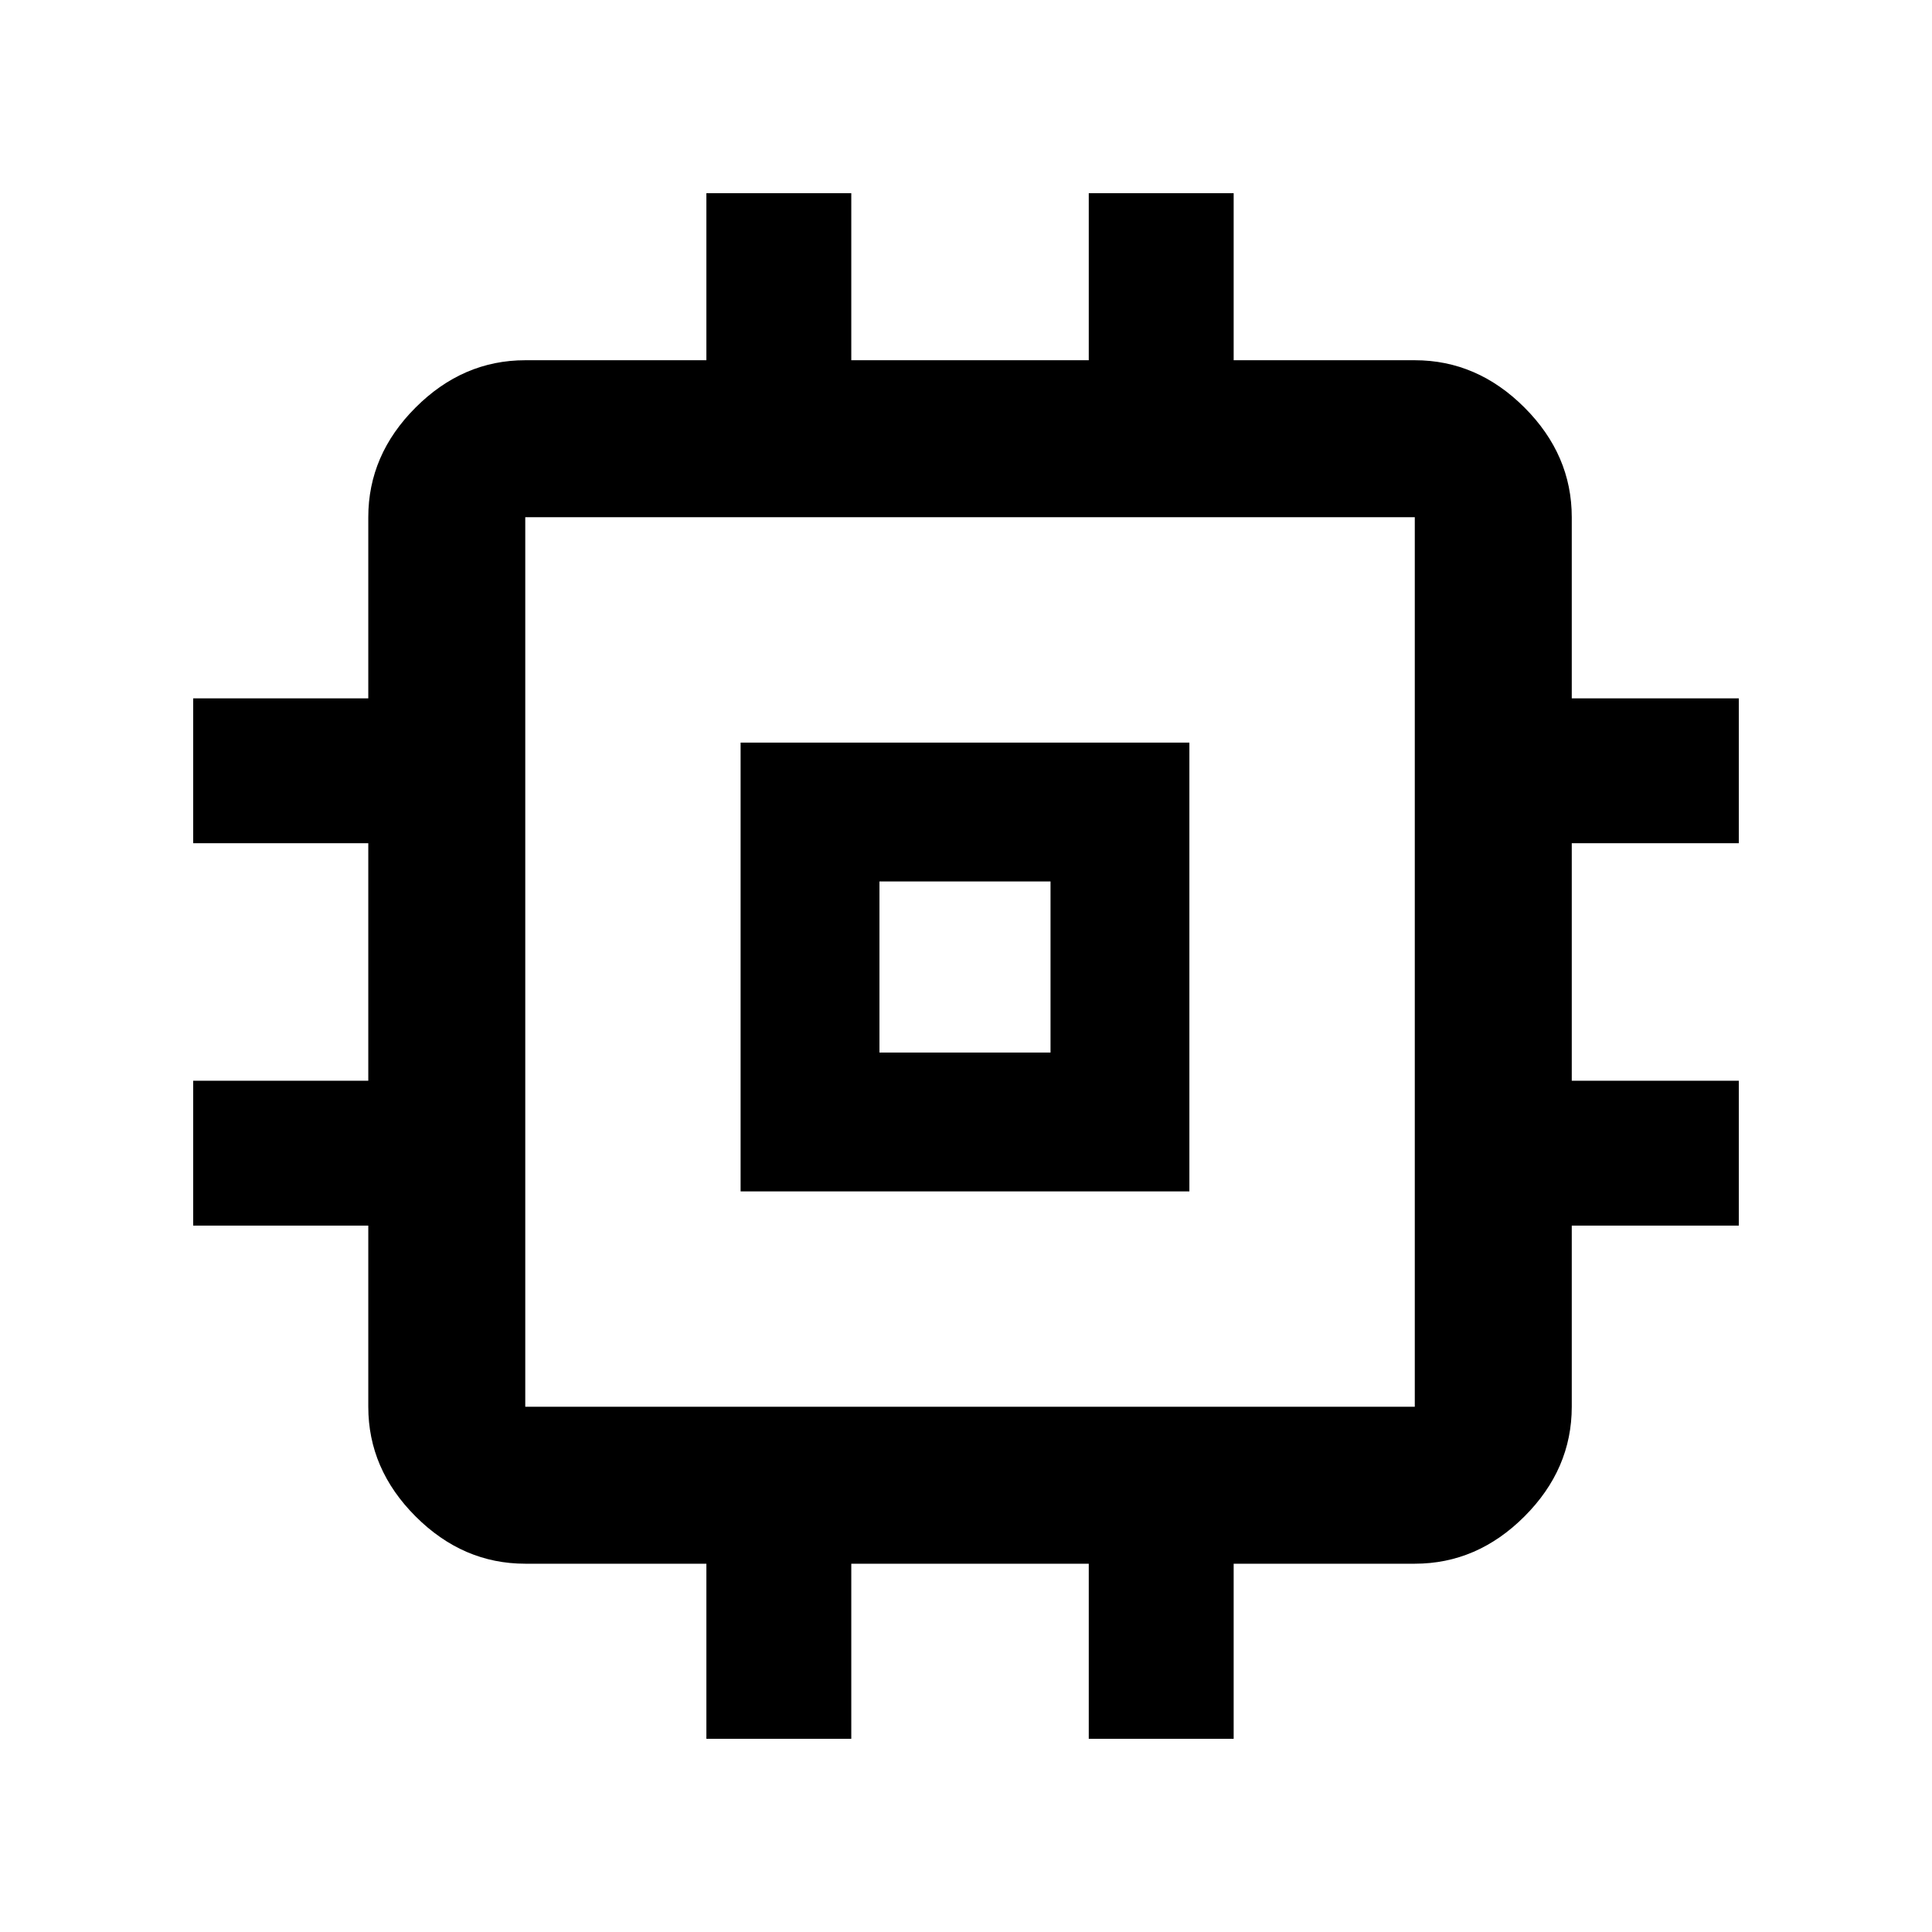 <svg xmlns="http://www.w3.org/2000/svg" height="48" width="48"><path d="M18.4 29.6V18.45h11.15V29.6Zm3.45-3.45h4.25V21.9h-4.25Zm-4.3 17.05v-4.35h-4.5q-1.55 0-2.725-1.175T9.15 34.95v-4.5H4.8v-3.6h4.35v-5.9H4.8v-3.6h4.35v-4.5q0-1.55 1.175-2.725T13.05 8.95h4.5V4.8h3.6v4.15h5.9V4.8h3.6v4.15h4.5q1.55 0 2.725 1.175t1.175 2.725v4.5h4.15v3.6h-4.15v5.9h4.15v3.6h-4.15v4.5q0 1.55-1.175 2.725T35.15 38.85h-4.5v4.35h-3.6v-4.35h-5.9v4.35Zm17.6-8.25v-22.1h-22.1v22.1ZM24 24Z"/></svg>